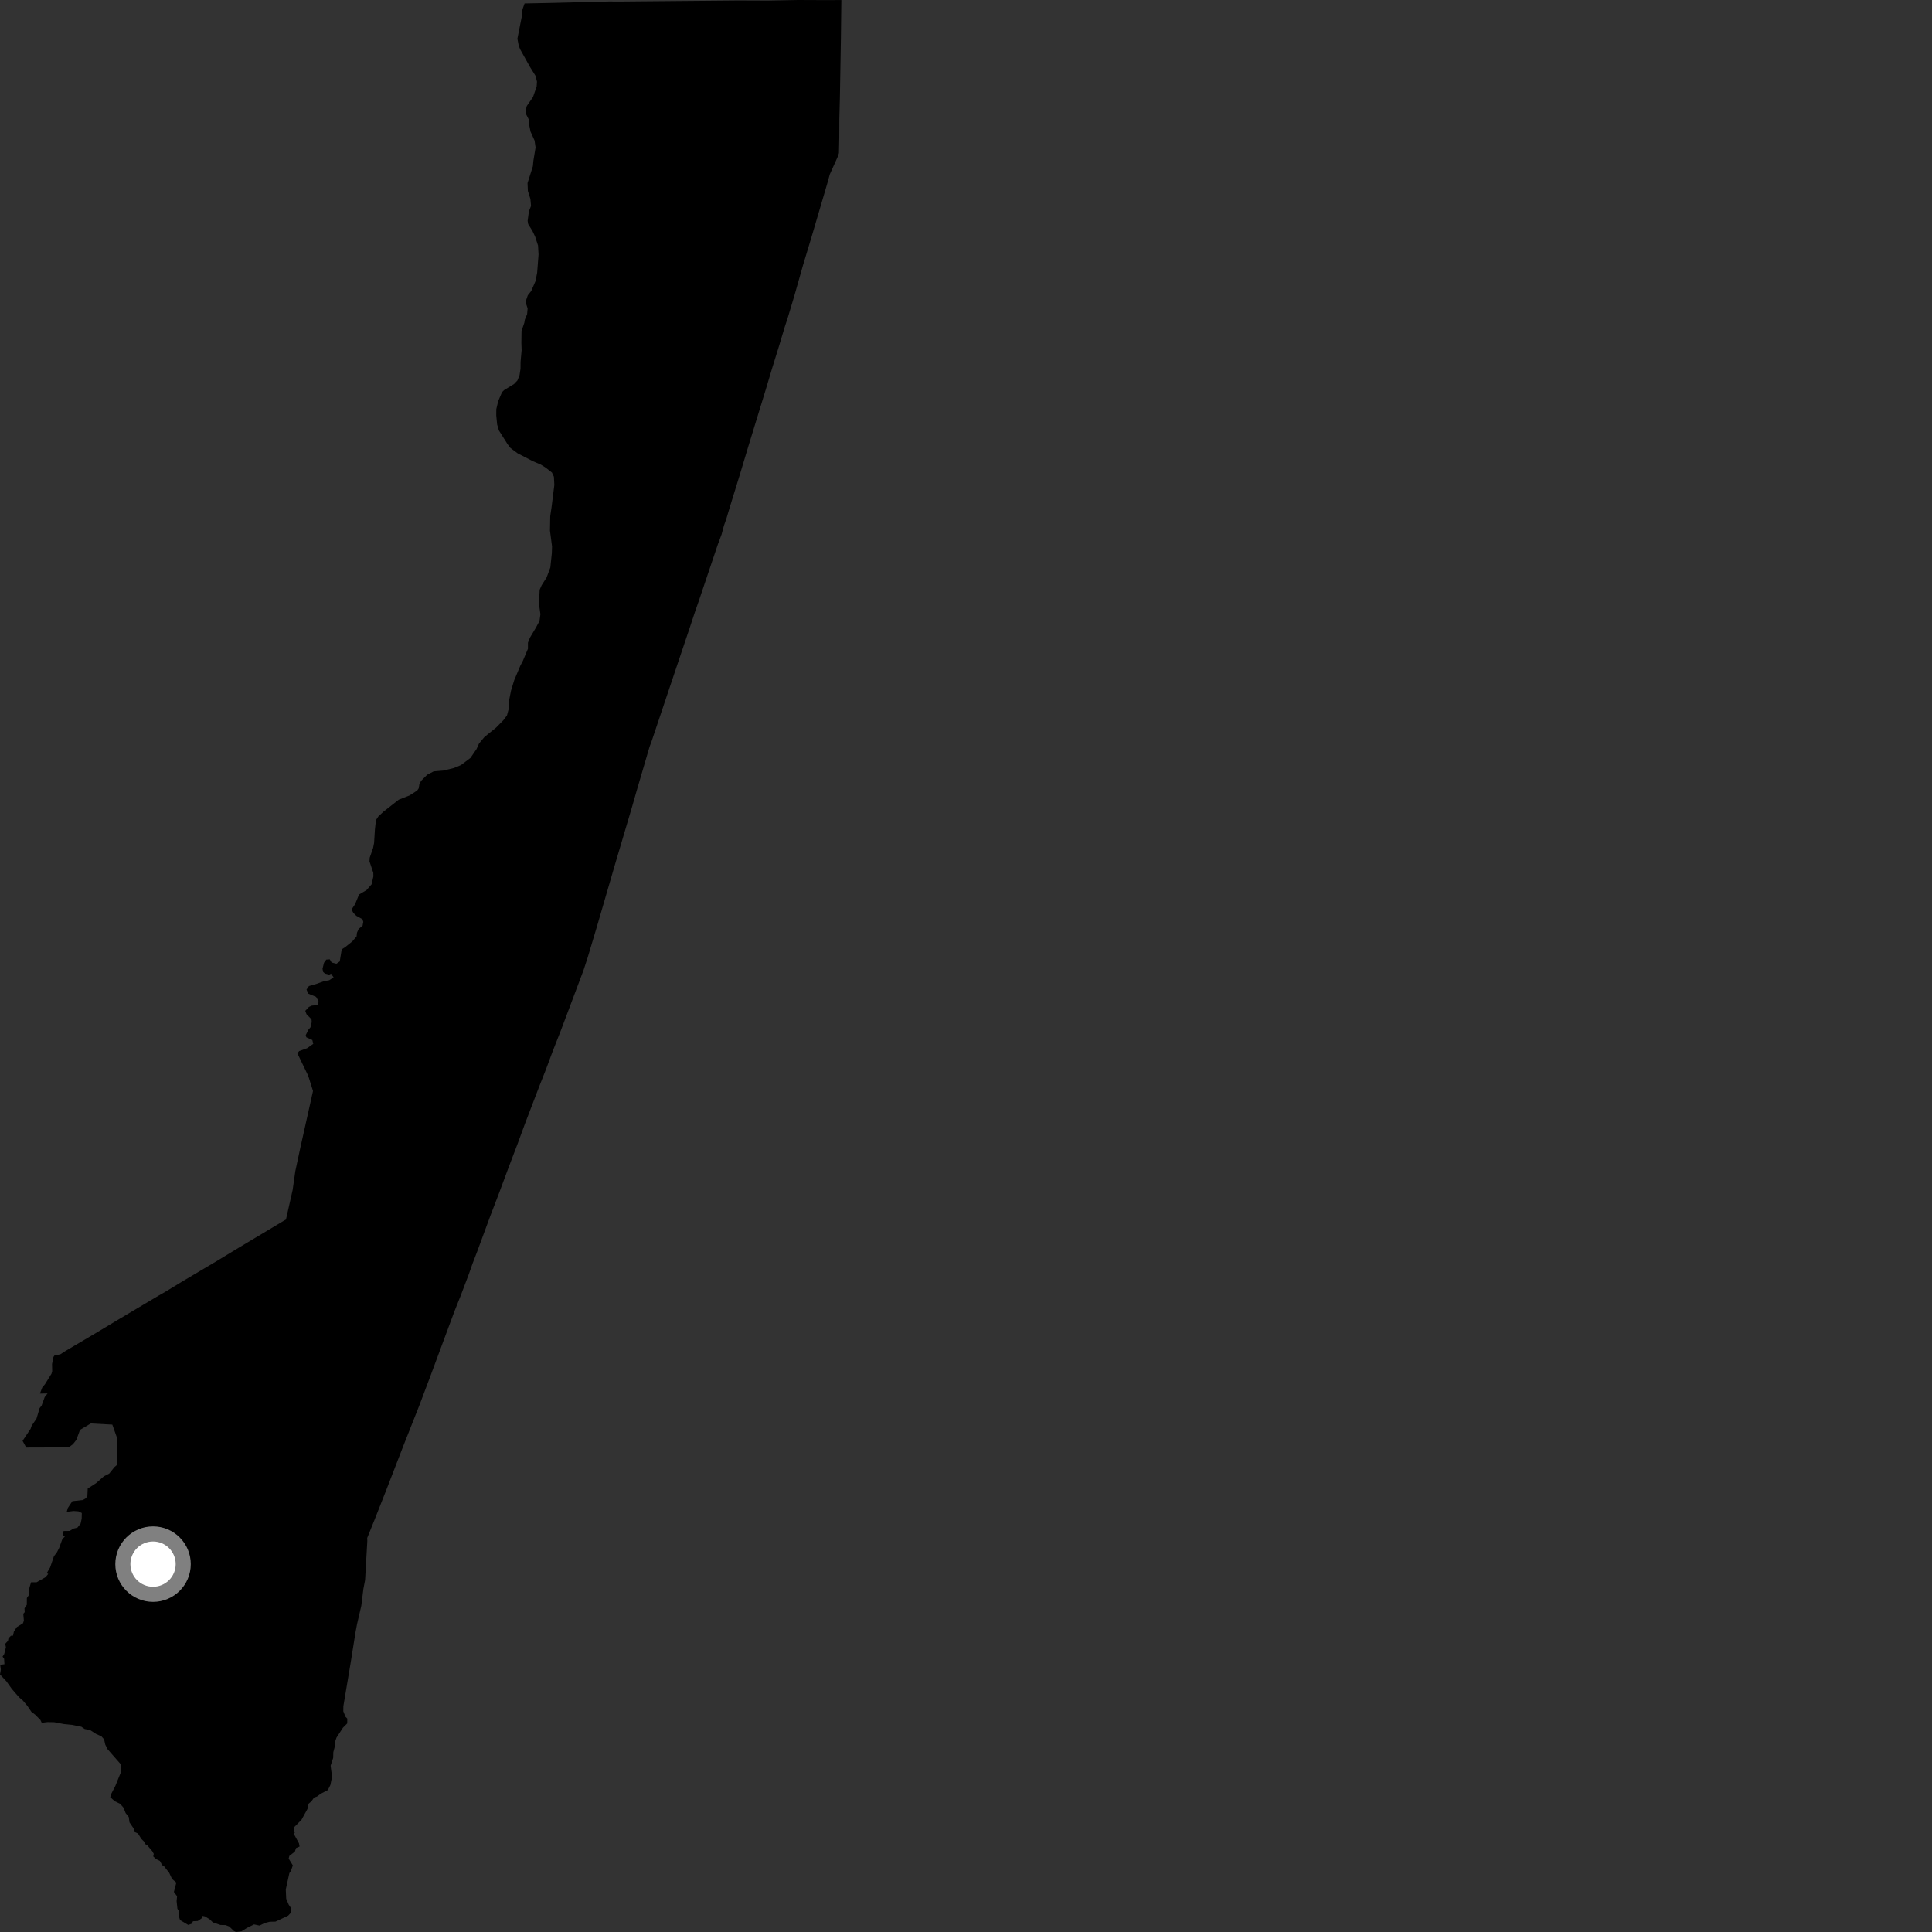 <?xml version="1.0" encoding="utf-8" ?>
<svg baseProfile="full" height="1024" version="1.1" width="1024" xmlns="http://www.w3.org/2000/svg" xmlns:ev="http://www.w3.org/2001/xml-events" xmlns:xlink="http://www.w3.org/1999/xlink"><rect width="100%" height="100%" fill="#333333" stroke="none"/><defs /><polygon fill="black" points="0.114,882.379 0.445,884.941 0.0,887.493 3.428,891.172 6.254,895.145 10.104,899.599 12.126,901.317 14.483,904.131 16.652,907.317 18.641,908.817 21.429,911.646 22.113,913.11 25.198,912.748 28.721,912.816 34.063,913.819 38.201,914.225 43.143,915.222 44.888,916.425 47.657,916.921 50.948,919.035 53.746,920.29 55.172,921.906 55.783,924.66 57.021,927.118 64.012,935.108 64.027,939.441 61.102,946.654 58.97,950.761 58.424,952.538 60.771,954.654 63.716,956.099 65.453,958.105 66.6,960.982 68.242,963.072 68.633,965.911 70.741,969.006 71.596,971.13 73.156,971.832 74.906,974.663 76.563,976.284 76.596,977.171 78.177,978.186 80.714,981.18 81.508,982.606 81.212,983.928 82.622,985.297 84.752,986.337 85.969,988.622 86.715,988.858 89.678,992.639 91.197,995.876 93.46,997.825 92.17,1002.784 93.861,1005.063 93.609,1007.651 94.039,1011.696 94.907,1013.123 94.721,1015.472 95.447,1017.682 99.78,1020.264 101.667,1019.6 102.271,1018.309 104.816,1018.182 107.013,1016.663 107.249,1015.464 108.562,1015.713 111.036,1017.194 112.833,1018.91 116.841,1020.286 119.566,1020.347 121.493,1021.081 123.871,1023.396 125.087,1024.0 128.015,1023.633 130.757,1021.917 134.647,1019.988 137.554,1020.602 140.406,1019.22 142.936,1018.578 146.047,1018.492 152.731,1015.345 154.282,1013.673 153.998,1010.945 153.036,1009.551 151.695,1006.369 151.478,1001.471 153.363,992.829 154.19,991.613 155.212,988.697 153,985.106 153.361,983.678 156.29,981.39 156.903,979.526 158.782,978.702 158.457,976.979 155.763,972.062 156.367,971.075 155.688,970.227 156.056,968.31 159.788,964.546 162.951,958.81 163.577,955.999 165.067,954.735 166.467,952.732 167.994,952.208 170.028,950.698 173.787,948.758 175.116,946.066 176.001,941.737 175.239,935.87 176.588,931.753 176.675,928.671 177.601,925.126 177.624,923.138 178.335,921.029 181.775,915.717 184.04,913.448 184.069,910.889 183.108,909.896 181.965,907.02 181.996,904.305 185.806,881.616 188.433,865.129 189.246,860.813 191.497,851.115 192.613,842.132 193.506,837.498 194.689,816.719 194.624,815.154 198.551,805.448 204.607,790.078 213.572,766.882 222.393,744.55 228.332,728.787 240.785,695.243 244.169,686.74 248.462,675.405 250.452,669.749 252.89,663.415 259.934,644.308 264.67,631.94 269.236,619.649 274.384,606.109 278.229,595.627 285.74,575.998 289.446,566.593 292.941,557.182 297.381,545.865 309.302,514.175 311.493,507.443 316.506,490.688 325.944,458.241 335.01,427.629 337.291,419.653 344.282,395.797 345.331,393 358.298,354.336 365.371,333.323 368.43,324.069 370.564,317.972 380.488,288.496 382.446,283.271 383.696,278.617 384.971,274.999 386.657,269.31 392.192,251.367 396.566,236.804 405.95,206.2 409.342,194.861 412.889,183.446 415.92,173.332 417.408,168.817 421.032,156.736 425.612,140.576 430.36,124.849 438.36,97.642 439.827,92.373 444.24,82.577 444.66,81.094 444.832,73.028 444.871,63.002 445.167,51.49 445.705,20.023 445.937,0.018 438.908,0.068 422.983,0.0 407.016,0.303 391.144,0.244 328.584,0.796 322.739,0.77 292.754,1.525 278.044,1.823 276.943,4.914 276.577,8.659 274.23,20.517 274.957,24.345 275.748,26.225 280.853,35.406 283.902,40.295 284.606,43.322 284.438,45.836 282.504,51.416 279.221,56.15 278.55,58.795 278.727,60.285 280.339,63.487 280.394,65.822 281.189,69.758 283.329,74.501 283.859,78.177 282.707,85.195 282.433,88.116 279.6,97.04 279.783,101.212 281.117,105.417 281.454,109.148 280.318,112.04 279.652,117.091 279.956,118.817 282.198,122.4 283.64,125.448 285.168,130.141 285.436,134.894 284.691,144.615 283.802,149.047 281.575,154.206 279.732,156.527 278.808,159.233 278.876,161.093 279.646,163.468 279.379,166.519 278.178,169.429 277.913,171.035 276.417,175.431 276.334,181.831 276.466,185.623 275.914,191.782 275.883,195.414 275.378,198.813 274.233,201.676 272.434,203.556 267.229,206.736 266.098,207.817 264.042,212.623 263.047,216.884 263.027,220.236 263.494,224.997 264.429,228.17 269.078,235.523 270.602,237.481 274.354,240.274 282.396,244.439 286.692,246.277 289.252,247.891 292.538,250.449 293.575,252.68 293.81,257.031 292.325,268.92 291.631,273.578 291.494,281.232 292.587,289.61 292.479,293.236 291.69,300.783 289.715,306.066 287.079,310.211 286.031,312.588 285.659,320.112 286.432,325.532 285.939,329.133 284.117,332.539 280.875,337.969 279.812,340.644 279.818,343.86 277.147,350.22 275.756,352.906 272.538,360.539 270.855,366.047 269.679,371.965 269.594,375.858 268.7,379.199 266.856,381.663 262.925,385.663 256.765,390.617 253.903,394.078 252.574,397.023 249.354,401.708 244.306,405.522 240.609,407.053 234.932,408.425 229.873,408.839 226.382,410.655 223.174,413.88 222.246,415.785 221.951,417.805 221.114,418.997 217.104,421.587 211.34,423.852 203.177,430.264 200.521,432.745 199.267,434.67 198.732,439.449 198.275,446.794 197.758,449.408 195.947,454.624 195.846,456.597 197.857,462.577 197.911,464.5 196.965,468.689 194.265,471.777 190.312,474.102 188.201,479.249 186.345,482.044 187.273,483.85 188.852,485.403 192.131,487.229 192.565,488.613 192.165,490.659 190.104,492.339 189.201,494.382 189.001,496.317 186.727,498.979 183.014,501.962 181.119,503.171 180.082,509.569 178.306,510.81 175.766,510.151 174.779,508.466 172.937,508.61 171.728,510.284 170.946,513.456 171.266,515.159 172.24,516.014 174.492,516.59 175.442,516.051 176.82,518.016 174.494,519.552 171.73,520.04 167.905,521.423 163.752,522.63 162.469,524.489 163.383,526.636 167.525,528.372 168.803,530.573 168.654,532.705 165.292,533.004 163.748,533.693 161.805,535.764 162.466,537.562 165.105,540.254 165.235,541.671 164.569,544.498 163.503,545.724 162.052,548.65 162.371,549.791 165.543,551.224 166.044,553.269 162.775,555.581 158.574,557.086 157.623,558.282 163.374,570.225 165.906,578.25 159.097,608.74 156.536,620.7 155.11,630.695 151.576,646.336 126.629,661.258 114.739,668.47 96.565,679.238 87.619,684.682 83.938,686.786 61.575,700.072 51.461,706.158 34.587,716.128 31.986,717.815 28.85,718.464 28.33,719.233 27.587,722.944 27.662,726.789 27.275,728.138 23.81,733.713 22.405,735.382 21.163,738.625 25.197,738.566 23.691,740.493 22.026,745.045 21.002,746.316 19.375,751.821 16.763,755.722 16.211,757.32 11.968,763.677 13.895,767.228 36.402,767.15 38.711,765.404 40.467,763.156 42.412,757.857 48.108,754.47 59.529,755.077 62.11,762.333 62.068,776.398 60.65,777.596 57.881,781.038 55.09,782.451 50.91,786.117 46.485,788.974 46.316,792.805 45.598,794.072 43.902,795.039 38.365,795.646 35.966,799.237 35.365,801.314 38.959,800.864 41.552,801.046 43.356,801.934 43.295,804.887 42.733,807.514 41.019,809.684 38.845,810.201 36.947,811.415 33.676,811.464 33.199,814.051 34.406,814.312 33.032,815.811 31.322,820.522 30.022,823.008 28.617,824.746 26.585,830.73 24.783,833.792 25.571,834.216 24.165,835.923 19.407,838.632 16.465,838.63 15.313,842.561 15.181,845.612 14.237,846.982 14.211,850.553 12.987,852.419 13.095,854.476 12.337,855.319 12.661,858.967 12.172,860.374 8.885,862.415 7.338,864.839 6.913,866.932 5.803,866.982 4.489,868.286 4.225,869.675 2.755,871.259 3.135,873.071 2.219,876.697 1.355,878.049 2.177,879.171 2.346,882.073 0.114,882.379" /><circle cx="81.117" cy="829.019" fill="rgb(100%,100%,100%)" r="16" stroke="grey" stroke-width="8" /></svg>